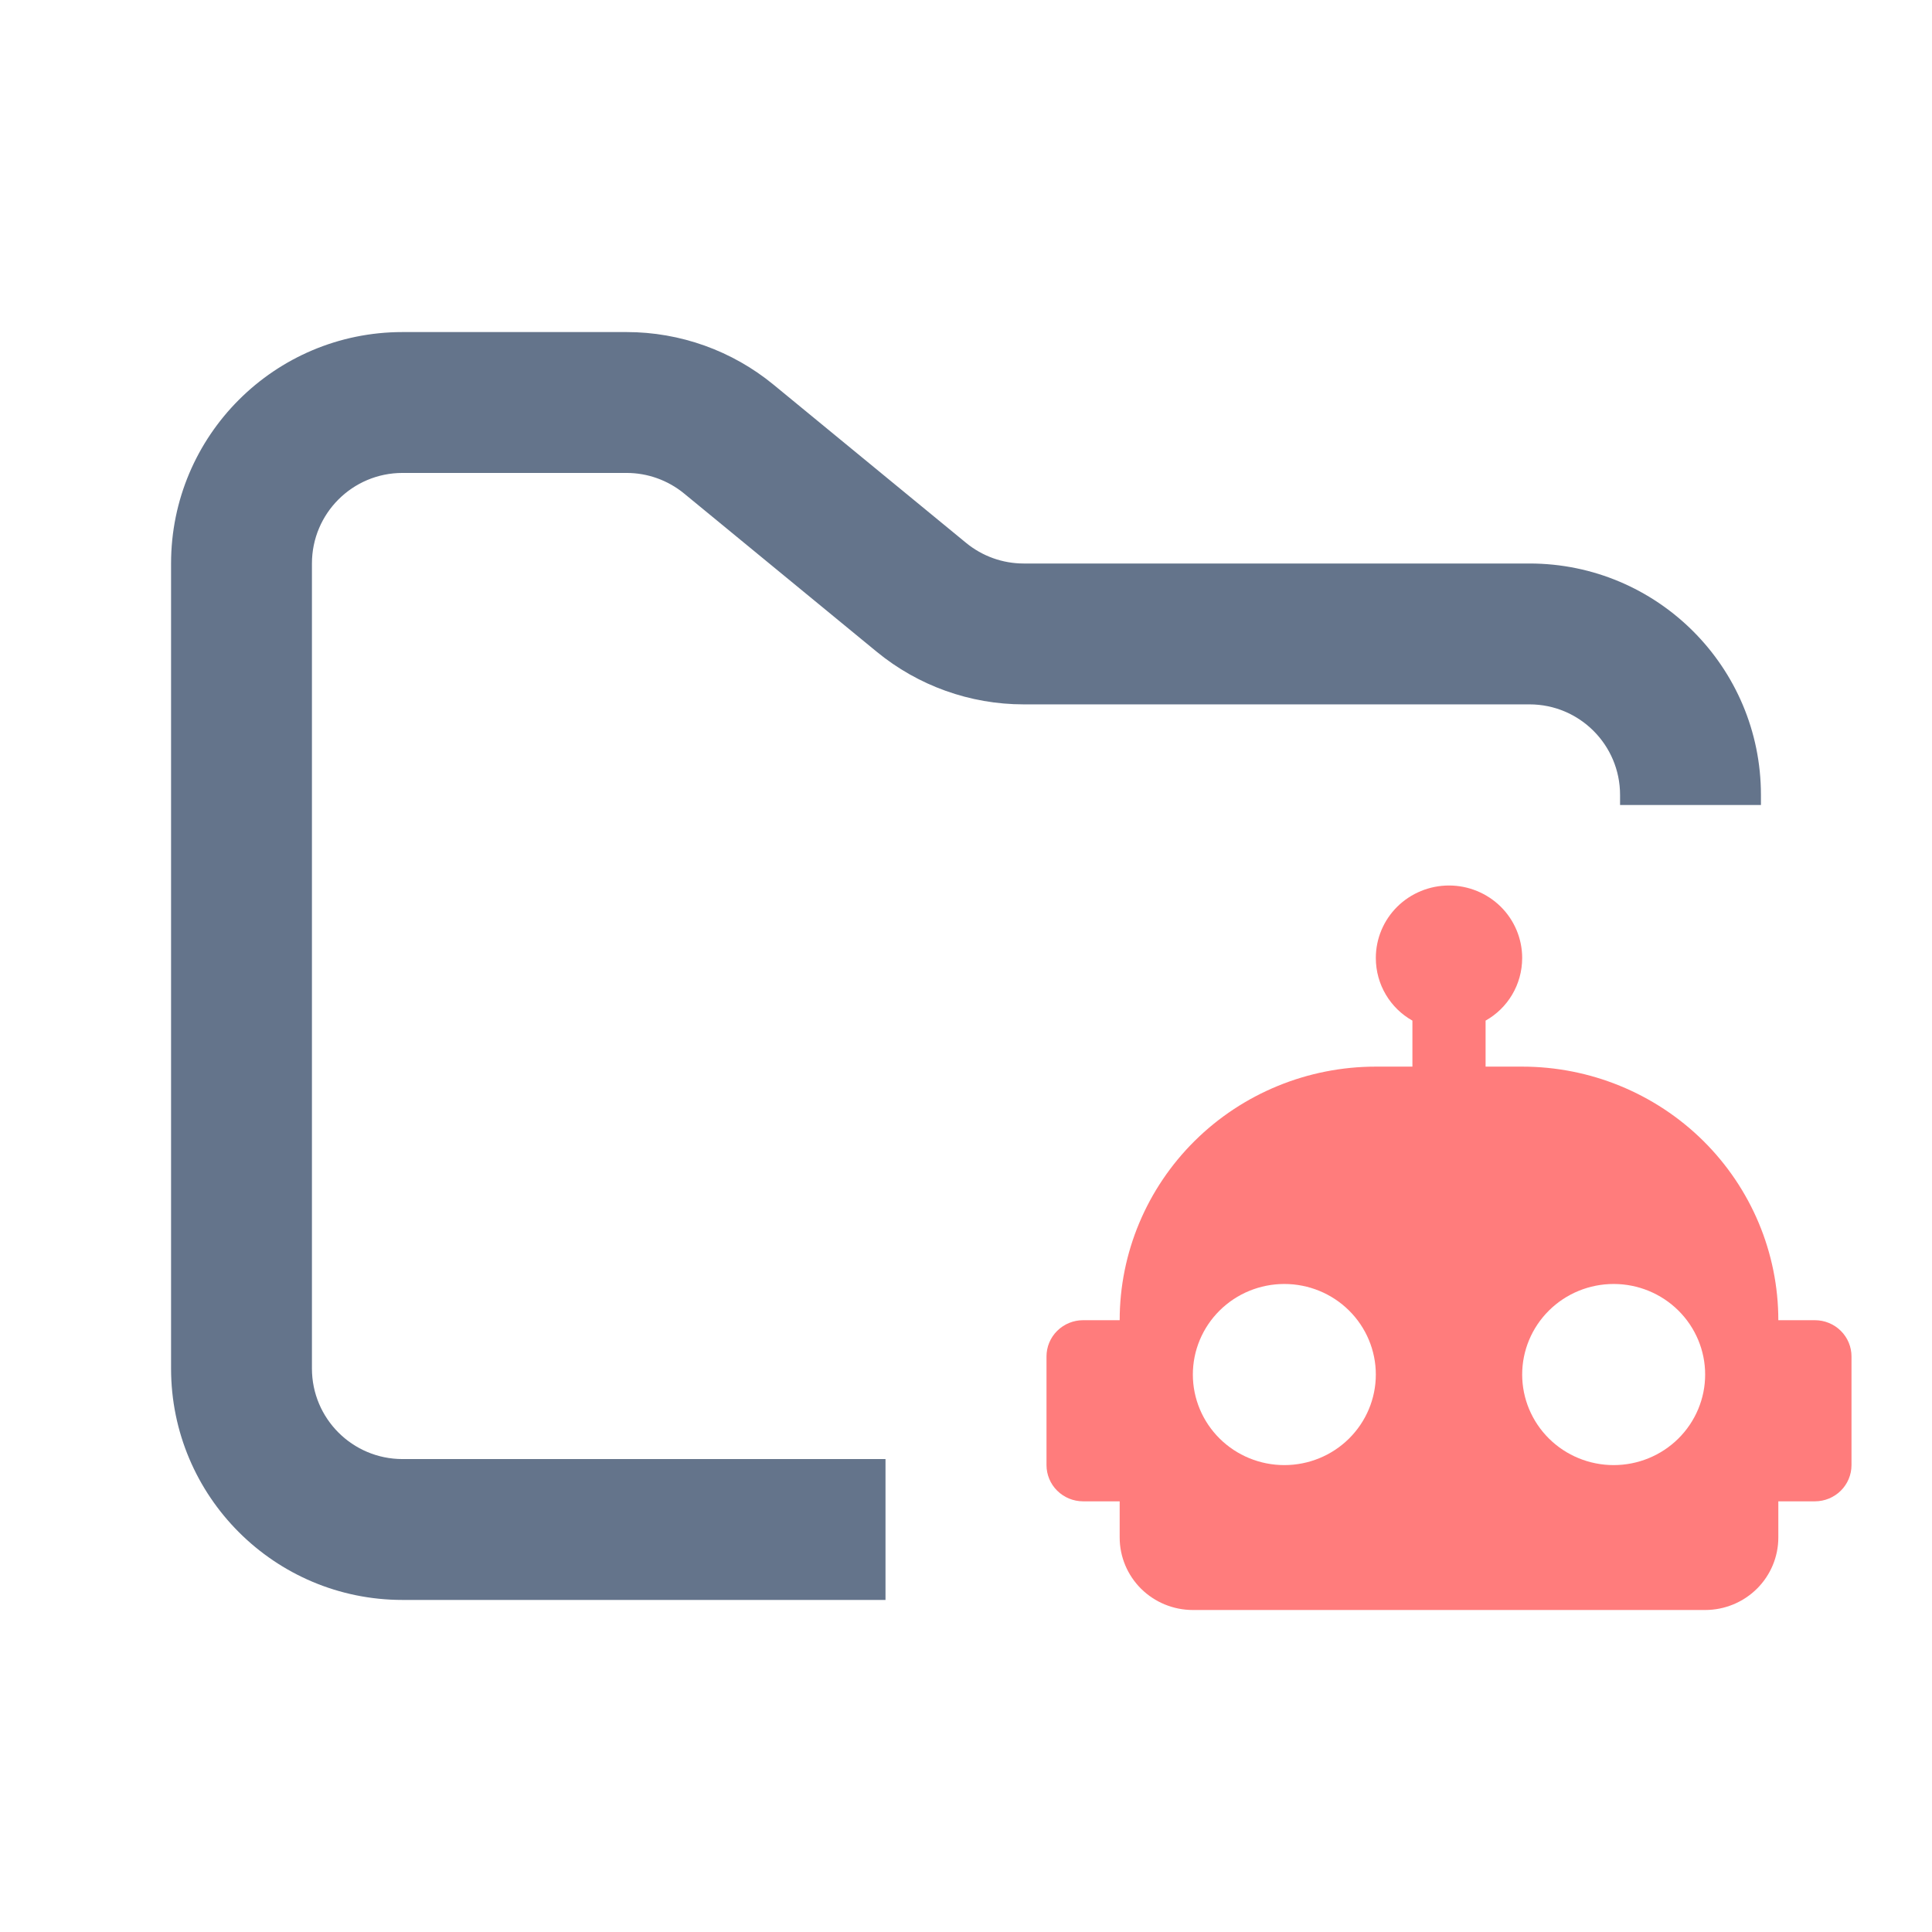 <svg width="48" height="48" viewBox="0 0 48 48" fill="none" xmlns="http://www.w3.org/2000/svg">
<path fill-rule="evenodd" clip-rule="evenodd" d="M10 8.25C6.824 8.25 4.25 10.824 4.25 14V34C4.25 37.176 6.824 39.75 10 39.75H22V36.25H10C8.757 36.25 7.75 35.243 7.75 34V14C7.75 12.757 8.757 11.75 10 11.75H15.568C16.089 11.75 16.593 11.931 16.996 12.261L21.782 16.193C22.811 17.038 24.101 17.5 25.432 17.5H38C39.243 17.5 40.25 18.507 40.25 19.75V20H43.75V19.75C43.75 16.574 41.176 14 38 14H25.432C24.911 14 24.407 13.819 24.004 13.489L19.218 9.557C18.189 8.712 16.899 8.25 15.568 8.25H10Z" fill="#64748B"/>
<path fill-rule="evenodd" clip-rule="evenodd" d="M36 22C36.482 22 36.945 22.19 37.286 22.527C37.627 22.865 37.818 23.323 37.818 23.8C37.818 24.466 37.455 25.051 36.909 25.357V26.5H37.818C39.506 26.5 41.124 27.164 42.318 28.345C43.511 29.527 44.182 31.129 44.182 32.8H45.091C45.332 32.8 45.563 32.895 45.734 33.064C45.904 33.232 46 33.461 46 33.7V36.4C46 36.639 45.904 36.868 45.734 37.036C45.563 37.205 45.332 37.3 45.091 37.3H44.182V38.2C44.182 38.677 43.99 39.135 43.649 39.473C43.308 39.81 42.846 40 42.364 40H29.636C29.154 40 28.692 39.81 28.351 39.473C28.01 39.135 27.818 38.677 27.818 38.2V37.3H26.909C26.668 37.3 26.437 37.205 26.266 37.036C26.096 36.868 26 36.639 26 36.4V33.7C26 33.461 26.096 33.232 26.266 33.064C26.437 32.895 26.668 32.8 26.909 32.8H27.818C27.818 31.129 28.489 29.527 29.682 28.345C30.875 27.164 32.494 26.5 34.182 26.5H35.091V25.357C34.545 25.051 34.182 24.466 34.182 23.8C34.182 23.323 34.373 22.865 34.714 22.527C35.055 22.19 35.518 22 36 22ZM31.909 31.9C31.306 31.9 30.728 32.137 30.302 32.559C29.876 32.981 29.636 33.553 29.636 34.15C29.636 34.747 29.876 35.319 30.302 35.741C30.728 36.163 31.306 36.4 31.909 36.4C32.512 36.4 33.09 36.163 33.516 35.741C33.942 35.319 34.182 34.747 34.182 34.15C34.182 33.553 33.942 32.981 33.516 32.559C33.09 32.137 32.512 31.9 31.909 31.9ZM40.091 31.9C39.488 31.9 38.91 32.137 38.484 32.559C38.058 32.981 37.818 33.553 37.818 34.15C37.818 34.747 38.058 35.319 38.484 35.741C38.91 36.163 39.488 36.4 40.091 36.4C40.694 36.4 41.272 36.163 41.698 35.741C42.124 35.319 42.364 34.747 42.364 34.15C42.364 33.553 42.124 32.981 41.698 32.559C41.272 32.137 40.694 31.9 40.091 31.9Z" fill="#FF7C7C"/>
</svg>

